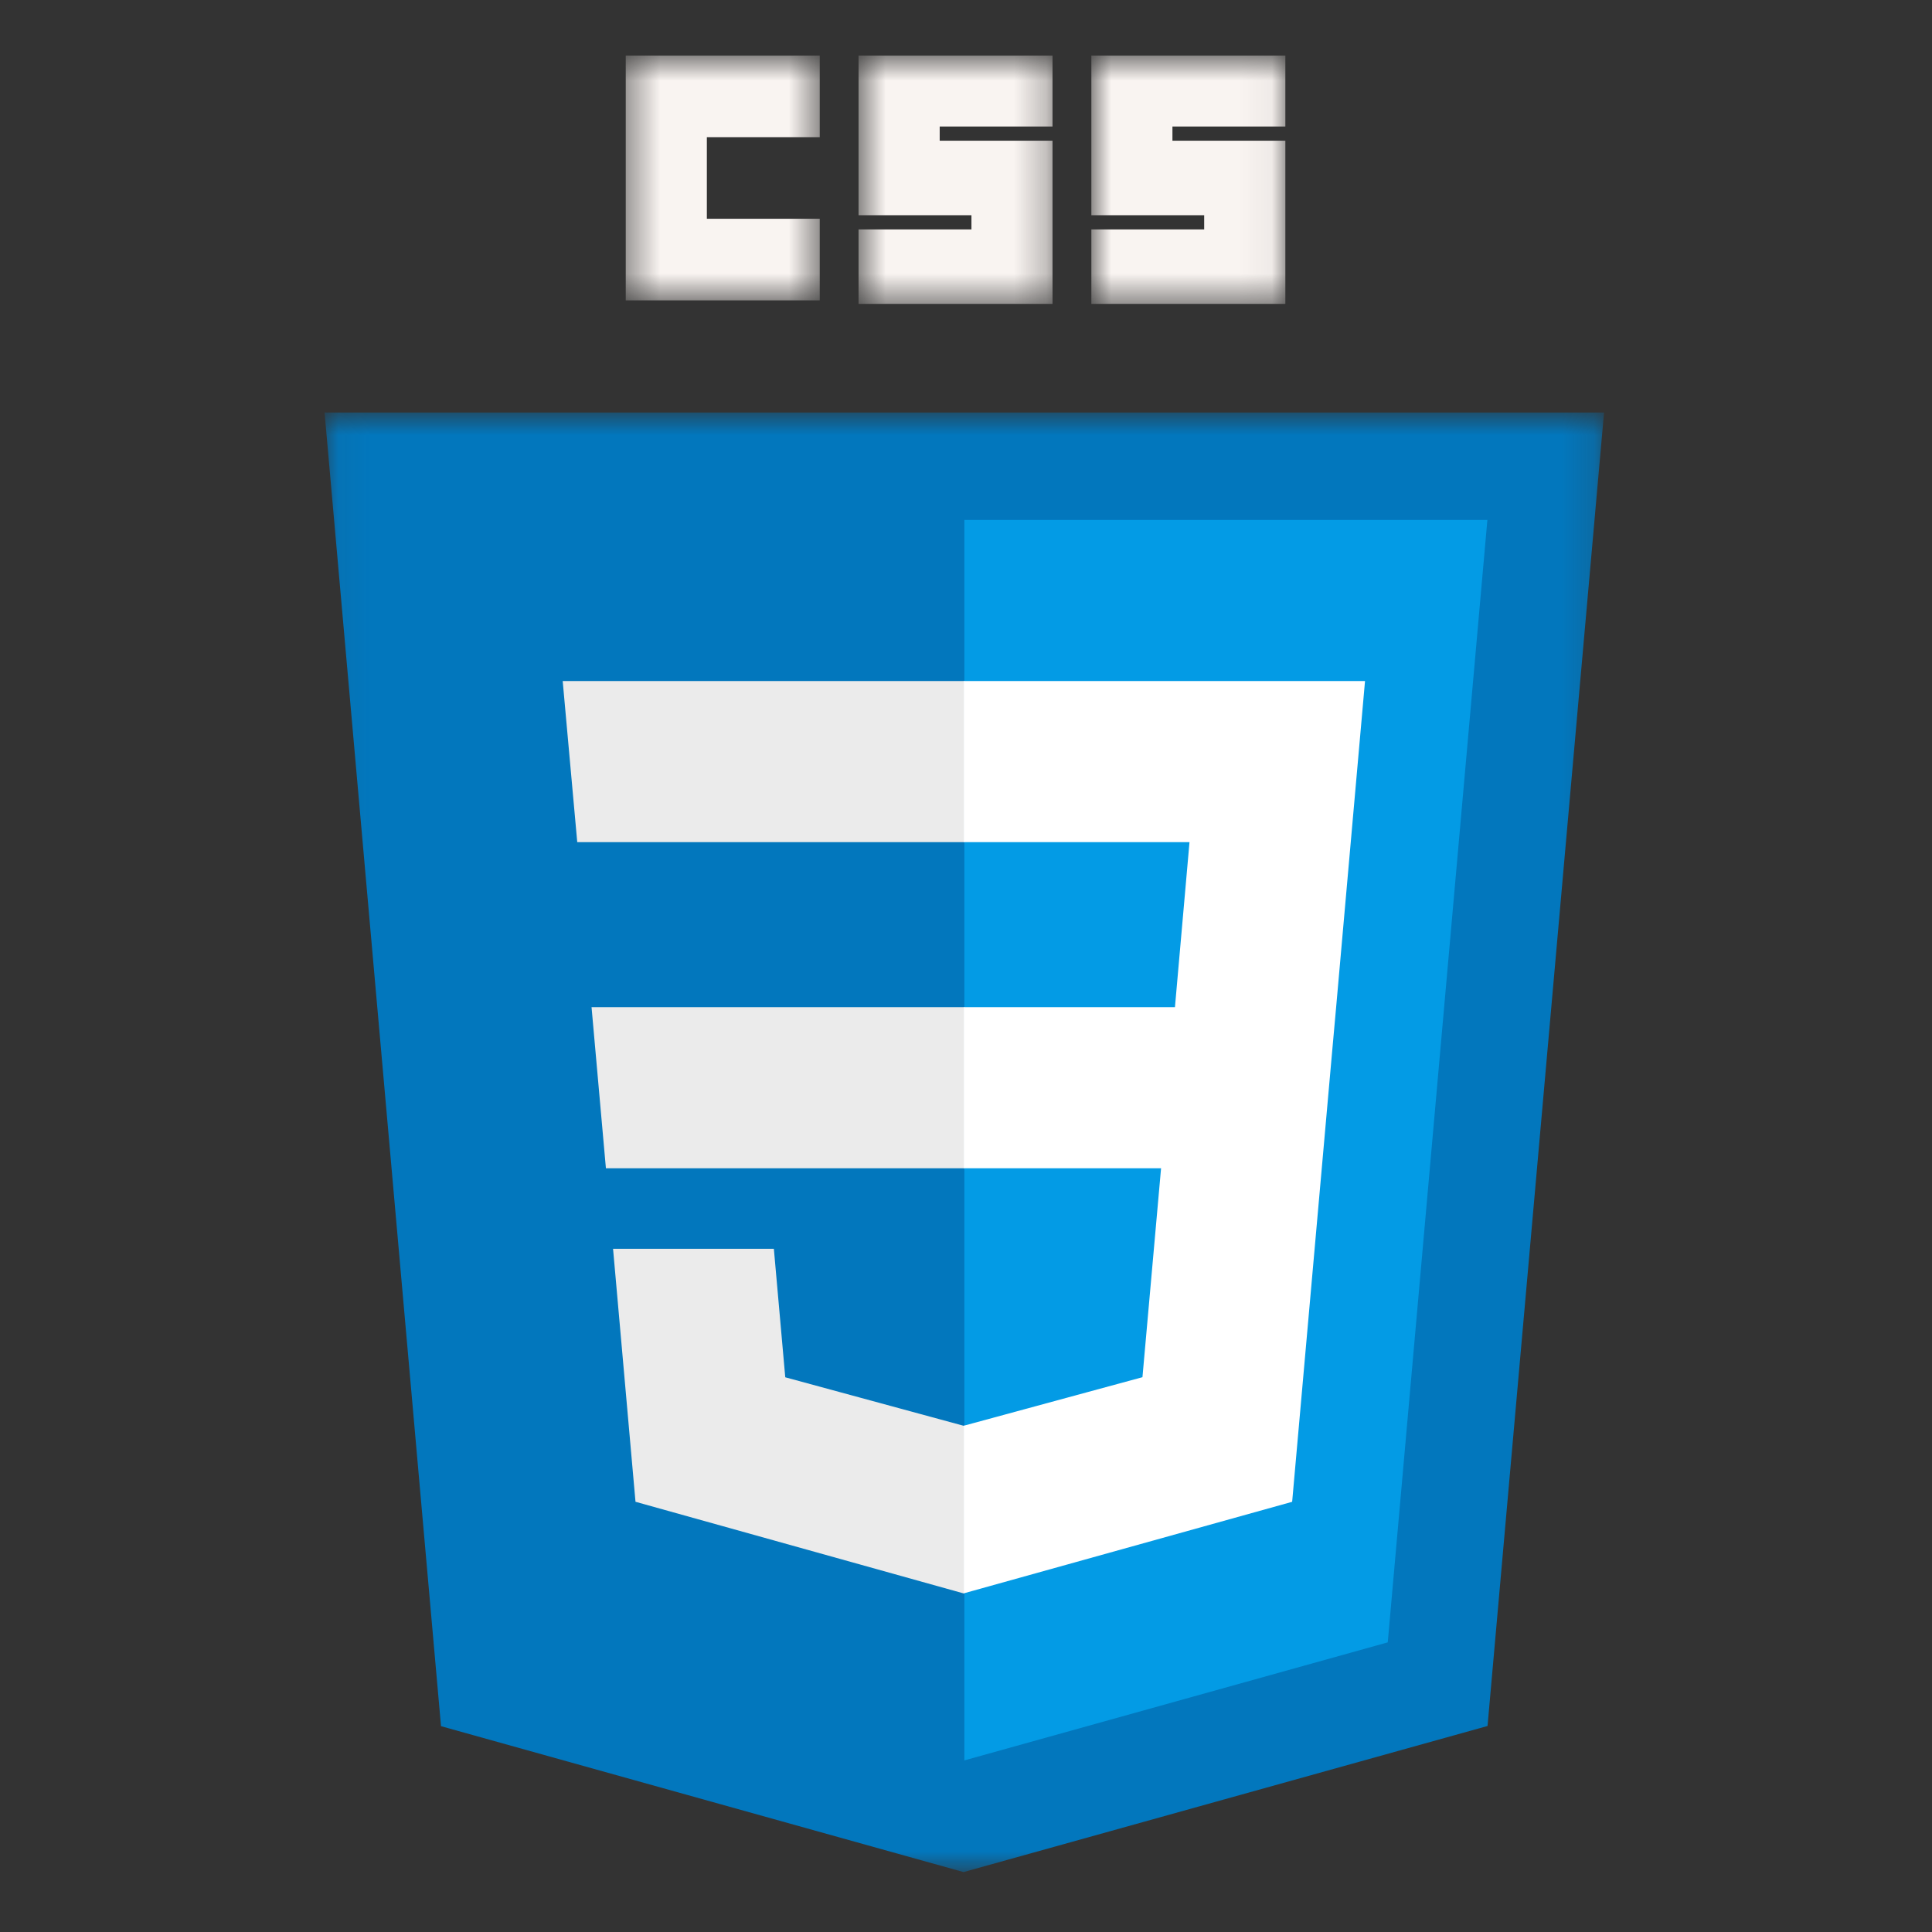 <svg width="60" height="60" viewBox="0 0 60 60" fill="none" xmlns="http://www.w3.org/2000/svg">
<rect x="0" y="0" width="60" height="60" fill="#333333" stroke="none"/>
<mask id="mask0_151_115" style="mask-type:luminance" maskUnits="userSpaceOnUse" x="10" y="12" width="40" height="47">
<path d="M10.062 12.81H49.828V58.142H10.062V12.81Z" fill="white"/>
</mask>
<g mask="url(#mask0_151_115)">
<path d="M29.924 58.139L13.696 53.608L10.08 12.812L49.815 12.812L46.197 53.602L29.924 58.139L29.924 58.139Z" fill="#0277BD"/>
</g>
<path d="M43.098 51.005L46.192 16.148L29.949 16.148V54.671L43.098 51.005Z" fill="#039BE5"/>
<path d="M18.371 31.278L18.817 36.281H29.949V31.278H18.371Z" fill="#EBEBEB"/>
<path d="M17.475 21.15L17.927 26.154H29.949V21.15H17.475Z" fill="#EBEBEB"/>
<path d="M29.949 44.272L29.927 44.279L24.387 42.773L24.033 38.783H19.039L19.736 46.639L29.926 49.485L29.949 49.478V44.272Z" fill="#EBEBEB"/>
<mask id="mask1_151_115" style="mask-type:luminance" maskUnits="userSpaceOnUse" x="19" y="1" width="7" height="9">
<path d="M19.429 1.725H25.463V9.338H19.429V1.725Z" fill="white"/>
</mask>
<g mask="url(#mask1_151_115)">
<path d="M19.433 1.725H25.458V4.26H21.952V6.794H25.458V9.328H19.433V1.725Z" fill="#F9F4F1"/>
</g>
<mask id="mask2_151_115" style="mask-type:luminance" maskUnits="userSpaceOnUse" x="26" y="1" width="7" height="9">
<path d="M26.653 1.725H32.726V9.458H26.653V1.725Z" fill="white"/>
</mask>
<g mask="url(#mask2_151_115)">
<path d="M26.663 1.725H32.687V3.929H29.183V4.37H32.687V9.438H26.663V7.125H30.169V6.684H26.663V1.725Z" fill="#F9F4F1"/>
</g>
<mask id="mask3_151_115" style="mask-type:luminance" maskUnits="userSpaceOnUse" x="33" y="1" width="7" height="9">
<path d="M33.877 1.725H39.95V9.458H33.877V1.725Z" fill="white"/>
</mask>
<g mask="url(#mask3_151_115)">
<path d="M33.893 1.725H39.918V3.929H36.411V4.37H39.918V9.438H33.893V7.125H37.397V6.684H33.893V1.725Z" fill="#F9F4F1"/>
</g>
<path d="M41.495 31.279L42.392 21.15H29.932V26.154H36.941L36.489 31.279H29.932V36.281H36.058L35.48 42.77L29.932 44.277V49.482L40.129 46.64L40.204 45.794L41.374 32.621L41.495 31.279Z" fill="white"/>
</svg>
